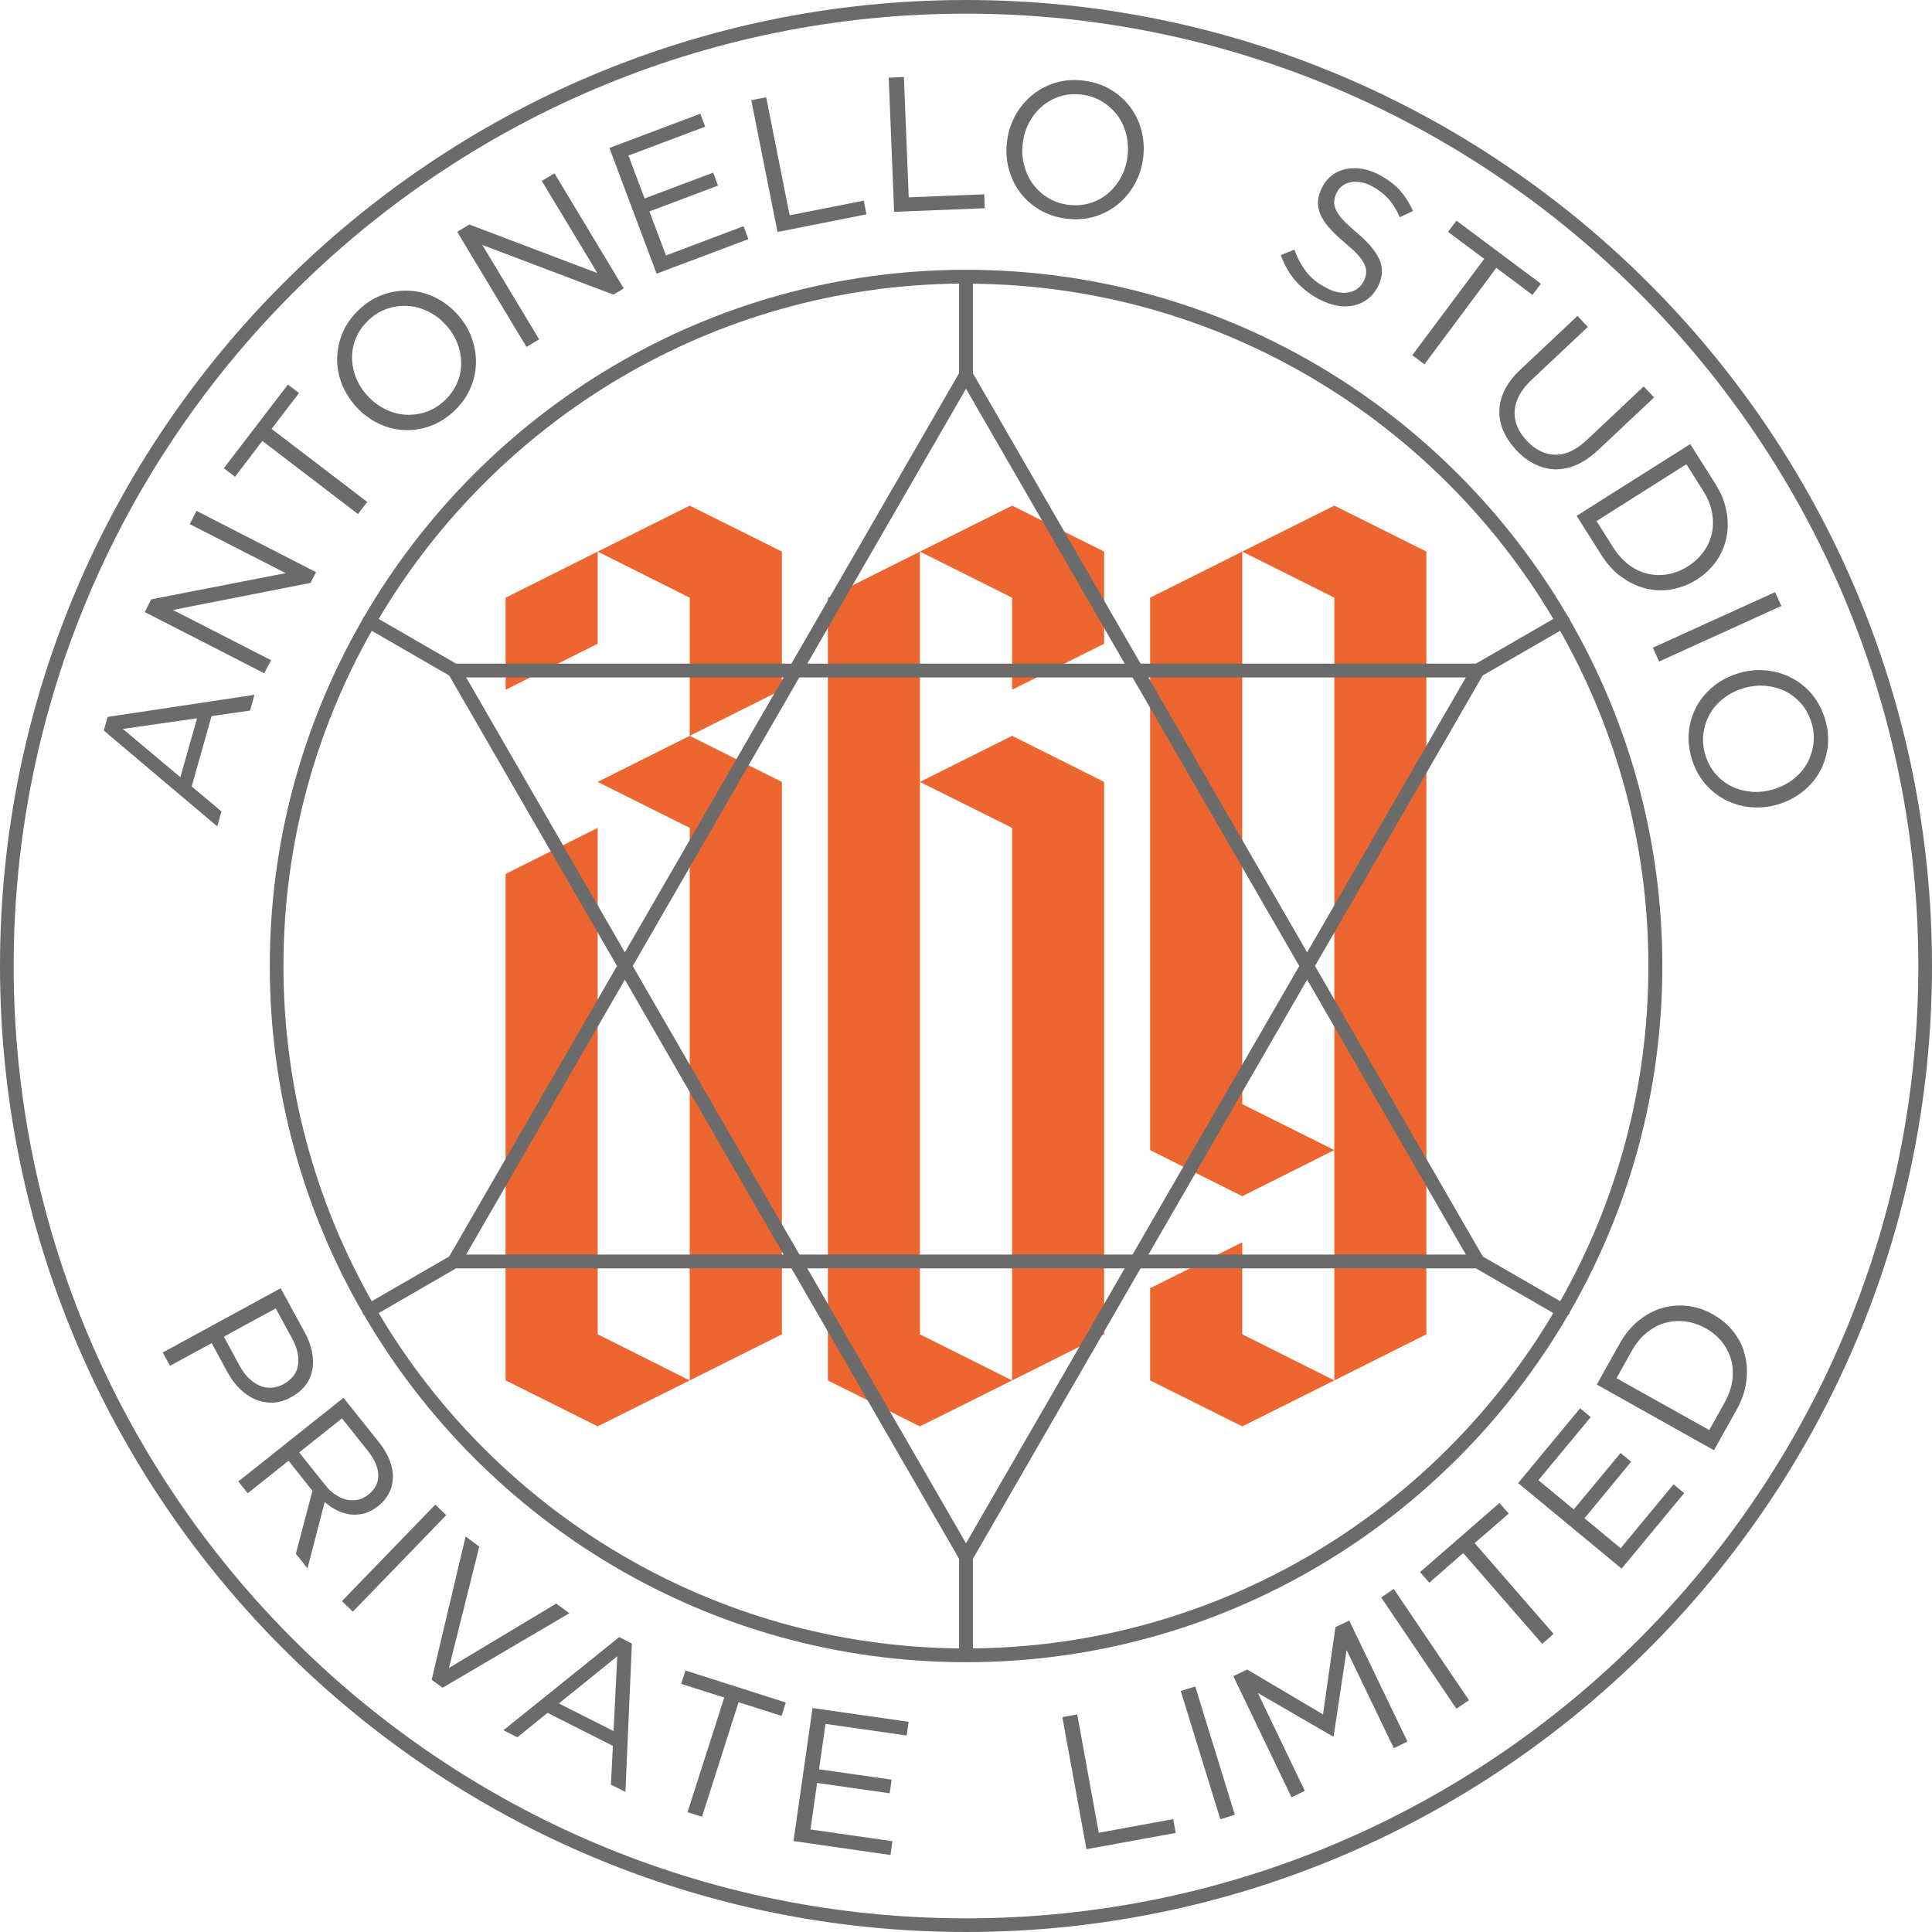 <svg width="294" height="294" viewBox="0 0 294 294" fill="none" xmlns="http://www.w3.org/2000/svg">
<path d="M90.951 83.937L104.958 90.951V111.972L118.986 104.958V83.937L104.958 76.944L90.951 83.937Z" fill="#ED6630"/>
<path d="M104.958 125.98V210.064L118.986 203.05V118.987L104.958 111.973L90.951 118.987L104.958 125.98Z" fill="#ED6630"/>
<path d="M154.014 210.064L168.021 203.05V118.987L154.014 111.973L139.986 118.987L154.014 125.98V210.064Z" fill="#ED6630"/>
<path d="M76.944 104.958L90.951 97.965V83.937L76.944 90.951V104.958Z" fill="#ED6630"/>
<path d="M189.042 189.042L175.014 196.035V210.063L189.042 217.056L203.049 210.063L189.042 203.049V189.042Z" fill="#ED6630"/>
<path d="M125.979 210.063L139.986 217.056L154.014 210.063L139.986 203.049V118.986V83.937L125.979 90.951V210.063Z" fill="#ED6630"/>
<path d="M90.951 125.978L76.944 132.992V210.062L90.951 217.055L104.958 210.062L90.951 203.048V125.978Z" fill="#ED6630"/>
<path d="M139.986 83.937L154.014 90.951V104.958L168.021 97.965V83.937L154.014 76.944L139.986 83.937Z" fill="#ED6630"/>
<path d="M189.042 83.937L175.014 90.951V175.014L189.042 182.028L203.049 175.014L189.042 168.021V83.937Z" fill="#ED6630"/>
<path d="M203.049 76.944L189.042 83.937L203.049 90.951V111.972V175.014V210.063L217.056 203.049V104.958V83.937L203.049 76.944Z" fill="#ED6630"/>
<path d="M33.705 123.48L29.169 119.679L32.193 108.969L38.052 108.129L38.724 105.735L16.38 109.095L15.792 111.174L33.054 125.748L33.705 123.48ZM18.69 110.922L29.988 109.305L27.447 118.272L18.69 110.922Z" fill="#6B6B6B"/>
<path d="M41.244 100.464L26.313 92.82L47.25 88.704L48.09 87.066L29.904 77.742L28.875 79.758L43.47 87.213L23.016 91.203L22.029 93.135L40.215 102.459L41.244 100.464Z" fill="#6B6B6B"/>
<path d="M39.921 67.095L54.474 78.225L55.881 76.377L41.328 65.268L45.507 59.808L43.806 58.527L34.062 71.253L35.763 72.555L39.921 67.095Z" fill="#6B6B6B"/>
<path d="M54.222 61.928C55.188 62.978 56.28 63.797 57.519 64.406C58.737 65.015 60.018 65.351 61.341 65.435C62.664 65.519 63.987 65.351 65.31 64.889C66.633 64.448 67.872 63.692 69.006 62.642C70.161 61.592 71.001 60.416 71.568 59.114C72.135 57.812 72.408 56.51 72.429 55.166C72.45 53.822 72.198 52.52 71.715 51.239C71.232 49.958 70.497 48.803 69.531 47.753C68.565 46.703 67.473 45.884 66.234 45.275C65.016 44.666 63.735 44.33 62.391 44.246C61.068 44.162 59.745 44.33 58.422 44.792C57.099 45.233 55.86 45.989 54.726 47.039C53.592 48.089 52.731 49.265 52.164 50.567C51.618 51.869 51.324 53.171 51.303 54.515C51.282 55.859 51.534 57.161 52.017 58.442C52.542 59.723 53.277 60.878 54.222 61.928ZM54.222 51.323C54.642 50.336 55.293 49.454 56.154 48.656C57.015 47.858 57.96 47.291 58.989 46.955C60.018 46.619 61.047 46.493 62.097 46.556C63.147 46.619 64.155 46.913 65.142 47.396C66.129 47.879 67.032 48.551 67.809 49.412C68.607 50.273 69.195 51.218 69.594 52.226C69.993 53.255 70.182 54.284 70.182 55.313C70.182 56.342 69.972 57.35 69.531 58.337C69.111 59.324 68.46 60.206 67.599 61.004C66.738 61.802 65.793 62.369 64.764 62.705C63.735 63.041 62.706 63.167 61.656 63.104C60.606 63.041 59.598 62.747 58.611 62.264C57.624 61.781 56.721 61.109 55.944 60.248C55.146 59.387 54.558 58.442 54.159 57.434C53.76 56.405 53.571 55.376 53.571 54.347C53.571 53.318 53.781 52.31 54.222 51.323Z" fill="#6B6B6B"/>
<path d="M82.047 51.639L73.395 37.276L93.345 44.836L94.92 43.891L84.378 26.377L82.446 27.532L90.909 41.559L71.421 34.167L69.573 35.281L80.115 52.794L82.047 51.639Z" fill="#6B6B6B"/>
<path d="M113.883 36.394L113.148 34.42L101.346 38.872L98.826 32.173L109.263 28.246L108.528 26.272L98.091 30.199L95.634 23.668L107.31 19.279L106.575 17.305L92.736 22.513L99.918 41.644L113.883 36.394Z" fill="#6B6B6B"/>
<path d="M131.859 32.613L131.439 30.534L120.162 32.76L116.592 14.805L114.324 15.246L118.314 35.301L131.859 32.613Z" fill="#6B6B6B"/>
<path d="M149.856 31.689L149.772 29.568L138.285 30.03L137.55 11.718L135.24 11.823L136.059 32.235L149.856 31.689Z" fill="#6B6B6B"/>
<path d="M155.127 29.148C155.904 30.219 156.891 31.122 158.088 31.857C159.285 32.592 160.65 33.054 162.183 33.264C163.737 33.474 165.165 33.369 166.53 32.97C167.874 32.571 169.071 31.941 170.1 31.101C171.129 30.261 171.99 29.232 172.662 28.035C173.334 26.838 173.754 25.536 173.943 24.129C174.132 22.722 174.069 21.357 173.733 20.013C173.418 18.69 172.851 17.472 172.074 16.401C171.297 15.33 170.31 14.427 169.113 13.692C167.916 12.957 166.551 12.495 165.018 12.285C163.464 12.075 162.036 12.18 160.671 12.579C159.327 12.978 158.13 13.608 157.101 14.448C156.072 15.288 155.211 16.317 154.539 17.514C153.867 18.711 153.447 20.013 153.258 21.42C153.069 22.827 153.132 24.192 153.468 25.536C153.804 26.88 154.35 28.077 155.127 29.148ZM155.652 21.693C155.799 20.538 156.156 19.467 156.681 18.522C157.206 17.556 157.878 16.758 158.676 16.086C159.474 15.435 160.377 14.952 161.406 14.637C162.435 14.322 163.527 14.259 164.682 14.406C165.837 14.553 166.887 14.931 167.79 15.498C168.714 16.086 169.47 16.779 170.1 17.64C170.709 18.48 171.15 19.446 171.402 20.517C171.654 21.588 171.717 22.701 171.57 23.877C171.423 25.032 171.066 26.103 170.541 27.048C170.016 28.014 169.344 28.812 168.546 29.484C167.748 30.135 166.845 30.618 165.816 30.933C164.787 31.227 163.695 31.311 162.54 31.164C161.385 31.017 160.335 30.639 159.432 30.072C158.508 29.505 157.752 28.791 157.143 27.951C156.534 27.111 156.093 26.145 155.841 25.074C155.547 23.982 155.484 22.848 155.652 21.693Z" fill="#6B6B6B"/>
<path d="M200.802 45.57C201.705 46.032 202.587 46.347 203.469 46.515C204.351 46.662 205.191 46.662 205.968 46.494C206.745 46.326 207.459 46.011 208.089 45.528C208.74 45.045 209.244 44.415 209.664 43.638C210.399 42.231 210.483 40.887 209.958 39.606C209.412 38.304 208.257 36.918 206.472 35.406C205.59 34.671 204.876 34.02 204.372 33.453C203.847 32.886 203.49 32.361 203.28 31.899C203.07 31.416 202.986 30.975 203.028 30.555C203.07 30.135 203.217 29.715 203.427 29.274C203.637 28.854 203.931 28.518 204.309 28.245C204.687 27.972 205.107 27.804 205.569 27.72C206.031 27.636 206.556 27.636 207.102 27.741C207.648 27.825 208.236 28.035 208.803 28.35C209.727 28.833 210.546 29.463 211.239 30.219C211.932 30.975 212.52 31.92 213.003 33.054L215.019 32.109C214.473 30.891 213.801 29.841 213.003 28.938C212.205 28.056 211.134 27.258 209.811 26.565C208.95 26.103 208.089 25.83 207.228 25.683C206.367 25.557 205.569 25.578 204.792 25.725C204.036 25.893 203.343 26.187 202.734 26.649C202.125 27.09 201.621 27.678 201.243 28.413C200.844 29.169 200.613 29.883 200.571 30.576C200.529 31.248 200.634 31.941 200.928 32.613C201.201 33.285 201.663 33.978 202.272 34.671C202.881 35.364 203.658 36.099 204.582 36.876C205.422 37.59 206.094 38.199 206.598 38.745C207.102 39.291 207.438 39.795 207.648 40.257C207.858 40.719 207.921 41.139 207.9 41.559C207.858 41.979 207.732 42.399 207.501 42.819C207.018 43.743 206.262 44.31 205.212 44.499C204.183 44.688 203.049 44.457 201.831 43.806C200.571 43.155 199.563 42.357 198.828 41.412C198.093 40.488 197.463 39.333 196.959 37.989L194.901 38.829C195.468 40.383 196.245 41.706 197.19 42.798C198.156 43.869 199.353 44.814 200.802 45.57Z" fill="#6B6B6B"/>
<path d="M214.914 54.054L216.762 55.44L227.703 40.761L233.205 44.877L234.486 43.176L221.634 33.579L220.353 35.28L225.855 39.396L214.914 54.054Z" fill="#6B6B6B"/>
<path d="M229.005 59.283C228.48 60.333 228.186 61.404 228.165 62.454C228.123 63.504 228.333 64.554 228.774 65.562C229.215 66.591 229.866 67.557 230.727 68.481C231.609 69.426 232.533 70.14 233.541 70.623C234.528 71.127 235.557 71.379 236.628 71.421C237.699 71.442 238.77 71.232 239.883 70.749C240.975 70.266 242.088 69.531 243.18 68.502L251.706 60.48L250.131 58.8L241.479 66.948C239.841 68.481 238.245 69.237 236.649 69.195C235.074 69.153 233.625 68.46 232.344 67.074C231 65.646 230.37 64.113 230.496 62.496C230.601 60.879 231.462 59.304 233.079 57.792L241.626 49.749L240.051 48.069L231.399 56.217C230.328 57.204 229.551 58.212 229.005 59.283Z" fill="#6B6B6B"/>
<path d="M243.705 84.483C244.566 85.827 245.553 86.94 246.729 87.78C247.884 88.62 249.102 89.208 250.404 89.544C251.685 89.859 253.008 89.922 254.352 89.691C255.696 89.46 256.977 88.956 258.195 88.2C259.413 87.423 260.4 86.499 261.177 85.386C261.954 84.273 262.458 83.076 262.731 81.774C262.983 80.472 262.983 79.107 262.71 77.721C262.437 76.314 261.87 74.949 261.009 73.584L257.208 67.578L239.925 78.498L243.705 84.483ZM259.182 74.697C259.875 75.789 260.316 76.881 260.526 77.994C260.736 79.107 260.715 80.157 260.505 81.165C260.274 82.173 259.854 83.118 259.224 83.979C258.594 84.84 257.817 85.575 256.851 86.184C255.885 86.793 254.877 87.192 253.848 87.381C252.819 87.57 251.79 87.549 250.782 87.318C249.774 87.087 248.808 86.646 247.905 85.974C247.002 85.302 246.204 84.42 245.511 83.349L242.949 79.296L256.62 70.644L259.182 74.697Z" fill="#6B6B6B"/>
<path d="M270.118 90.111L251.516 98.564L252.471 100.667L271.073 92.214L270.118 90.111Z" fill="#6B6B6B"/>
<path d="M277.746 109.515C277.305 108.024 276.633 106.743 275.73 105.651C274.827 104.58 273.777 103.74 272.58 103.131C271.383 102.522 270.123 102.144 268.758 102.018C267.393 101.892 266.028 102.018 264.663 102.417C263.298 102.816 262.08 103.425 260.988 104.244C259.896 105.084 259.014 106.071 258.342 107.205C257.67 108.36 257.229 109.62 257.04 111.006C256.851 112.392 256.977 113.82 257.397 115.332C257.838 116.823 258.51 118.104 259.413 119.196C260.316 120.267 261.366 121.107 262.563 121.716C263.76 122.325 265.02 122.703 266.385 122.829C267.75 122.955 269.115 122.829 270.48 122.43C271.845 122.031 273.063 121.422 274.155 120.603C275.247 119.763 276.129 118.776 276.801 117.642C277.473 116.487 277.914 115.227 278.103 113.841C278.313 112.455 278.187 111.006 277.746 109.515ZM275.94 113.337C275.772 114.408 275.436 115.395 274.911 116.298C274.386 117.201 273.672 117.978 272.79 118.65C271.908 119.322 270.9 119.805 269.787 120.141C268.653 120.456 267.561 120.582 266.469 120.477C265.377 120.372 264.369 120.099 263.445 119.637C262.521 119.175 261.723 118.524 261.009 117.705C260.316 116.886 259.812 115.899 259.476 114.786C259.161 113.673 259.077 112.56 259.224 111.51C259.392 110.439 259.728 109.452 260.253 108.549C260.778 107.646 261.492 106.869 262.374 106.197C263.256 105.525 264.264 105.042 265.377 104.706C266.49 104.391 267.603 104.265 268.695 104.37C269.787 104.475 270.795 104.748 271.719 105.21C272.643 105.672 273.441 106.323 274.155 107.142C274.848 107.961 275.352 108.948 275.688 110.061C276.024 111.174 276.087 112.266 275.94 113.337Z" fill="#6B6B6B"/>
<path d="M38.787 212.919C39.627 213.297 40.53 213.465 41.454 213.444C42.399 213.423 43.344 213.15 44.331 212.604C45.213 212.121 45.927 211.533 46.473 210.819C47.019 210.105 47.355 209.328 47.523 208.488C47.691 207.627 47.67 206.724 47.481 205.737C47.292 204.771 46.935 203.763 46.368 202.755L42.714 196.035L24.759 205.821L25.872 207.837L32.214 204.393L34.587 208.761C35.112 209.727 35.721 210.567 36.435 211.281C37.149 211.995 37.926 212.541 38.787 212.919ZM34.062 203.406L41.958 199.101L44.436 203.658C45.234 205.107 45.549 206.472 45.36 207.711C45.171 208.95 44.436 209.916 43.155 210.63C42.546 210.945 41.958 211.134 41.328 211.176C40.719 211.218 40.11 211.113 39.522 210.861C38.934 210.609 38.388 210.231 37.863 209.727C37.338 209.223 36.876 208.593 36.477 207.858L34.062 203.406Z" fill="#6B6B6B"/>
<path d="M55.503 230.286C56.196 230.076 56.889 229.719 57.561 229.173C58.275 228.606 58.821 227.955 59.199 227.199C59.577 226.464 59.766 225.666 59.787 224.826C59.808 223.986 59.64 223.125 59.304 222.243C58.968 221.361 58.443 220.458 57.75 219.576L52.269 212.709L36.267 225.435L37.695 227.241L43.911 222.285L47.544 226.863L45.024 236.439L46.788 238.665L49.413 228.564C50.022 229.11 50.652 229.53 51.345 229.866C52.038 230.202 52.71 230.391 53.424 230.475C54.117 230.538 54.81 230.475 55.503 230.286ZM50.988 227.409C50.442 227.031 49.917 226.548 49.455 225.939L45.528 221.025L52.038 215.838L55.986 220.794C57.015 222.096 57.54 223.314 57.561 224.49C57.582 225.645 57.078 226.632 56.07 227.43C55.545 227.85 54.999 228.123 54.432 228.228C53.844 228.354 53.277 228.333 52.71 228.207C52.101 228.06 51.534 227.787 50.988 227.409Z" fill="#6B6B6B"/>
<path d="M66.242 228.964L52.033 243.647L53.693 245.253L67.902 230.57L66.242 228.964Z" fill="#6B6B6B"/>
<path d="M84.651 244.02L68.313 253.827L72.933 235.347L70.854 233.814L65.688 255.612L67.347 256.83L86.646 245.49L84.651 244.02Z" fill="#6B6B6B"/>
<path d="M76.608 263.298L78.729 264.369L83.328 260.652L93.261 265.671L92.967 271.572L95.172 272.685L96.159 250.11L94.227 249.123L76.608 263.298ZM93.366 263.424L85.05 259.224L93.933 252.042L93.366 263.424Z" fill="#6B6B6B"/>
<path d="M103.656 256.242L110.208 258.321L104.622 275.772L106.827 276.465L112.392 259.035L118.944 261.114L119.574 259.077L104.307 254.205L103.656 256.242Z" fill="#6B6B6B"/>
<path d="M120.75 280.162L135.513 282.283L135.807 280.183L123.333 278.398L124.341 271.321L135.387 272.896L135.681 270.817L124.635 269.242L125.622 262.333L137.97 264.097L138.264 262.018L123.648 259.918L120.75 280.162Z" fill="#6B6B6B"/>
<path d="M167.202 278.901L163.926 260.883L161.658 261.303L165.333 281.4L178.92 278.922L178.521 276.822L167.202 278.901Z" fill="#6B6B6B"/>
<path d="M181.887 256.642L179.68 257.323L185.704 276.847L187.911 276.166L181.887 256.642Z" fill="#6B6B6B"/>
<path d="M203.217 247.612L201.327 260.884L189.798 254.059L187.677 255.067L196.539 273.505L198.555 272.518L191.415 257.629L202.839 264.244L202.944 264.202L204.918 251.098L212.1 266.029L214.179 265.021L205.317 246.604L203.217 247.612Z" fill="#6B6B6B"/>
<path d="M212.093 241.798L210.179 243.092L221.626 260.019L223.539 258.725L212.093 241.798Z" fill="#6B6B6B"/>
<path d="M229.593 230.328L228.186 228.711L216.09 239.232L217.497 240.849L222.663 236.334L234.675 250.152L236.418 248.64L224.406 234.822L229.593 230.328Z" fill="#6B6B6B"/>
<path d="M246.624 235.599L241.122 231.042L248.22 222.432L246.603 221.109L239.484 229.698L234.108 225.246L242.067 215.649L240.45 214.305L231.021 225.687L246.771 238.707L256.284 227.22L254.667 225.876L246.624 235.599Z" fill="#6B6B6B"/>
<path d="M263.802 202.671C262.962 201.6 261.912 200.718 260.652 200.004C259.392 199.29 258.09 198.87 256.746 198.723C255.402 198.576 254.1 198.702 252.819 199.08C251.559 199.479 250.362 200.13 249.27 201.033C248.178 201.936 247.233 203.091 246.456 204.498L242.991 210.693L260.82 220.689L264.285 214.494C265.062 213.108 265.545 211.701 265.734 210.273C265.923 208.845 265.86 207.501 265.524 206.22C265.23 204.918 264.642 203.742 263.802 202.671ZM263.613 210.084C263.445 211.197 263.067 212.31 262.437 213.444L260.106 217.623L245.994 209.727L248.325 205.548C248.955 204.435 249.711 203.511 250.593 202.797C251.475 202.083 252.399 201.579 253.407 201.306C254.394 201.033 255.423 200.949 256.494 201.096C257.565 201.243 258.573 201.579 259.56 202.125C260.568 202.692 261.387 203.385 262.038 204.204C262.689 205.023 263.151 205.947 263.445 206.934C263.697 207.921 263.76 208.971 263.613 210.084Z" fill="#6B6B6B"/>
<path d="M238.623 200.109C238.665 200.067 238.728 200.025 238.77 199.983C238.812 199.899 238.833 199.815 238.854 199.731C247.821 184.191 252.966 166.194 252.966 147C252.966 127.806 247.821 109.809 238.854 94.269C238.833 94.185 238.812 94.101 238.77 94.017C238.728 93.933 238.665 93.891 238.602 93.828C220.206 62.307 186.06 41.055 147 41.055C107.94 41.055 73.794 62.307 55.419 93.828C55.356 93.891 55.293 93.933 55.251 94.017C55.209 94.101 55.188 94.185 55.167 94.269C46.2 109.809 41.055 127.806 41.055 147C41.055 166.194 46.2 184.191 55.167 199.731C55.188 199.815 55.209 199.899 55.251 199.983C55.293 200.046 55.335 200.067 55.398 200.109C73.773 231.672 107.94 252.945 147.021 252.945C186.081 252.945 220.248 231.672 238.623 200.109ZM237.426 198.009L225.645 191.205L200.109 147L225.624 102.795L237.405 95.991C245.952 111.069 250.845 128.457 250.845 147C250.845 165.543 245.973 182.931 237.426 198.009ZM147 234.843L122.85 193.011H171.15L147 234.843ZM121.653 190.911L96.285 147L121.632 103.089H172.347L197.715 147L172.347 190.911H121.653ZM119.238 190.911H70.938L95.088 149.079L119.238 190.911ZM95.088 144.921L70.938 103.089H119.238L95.088 144.921ZM147 59.157L171.15 100.989H122.85L147 59.157ZM174.762 103.089H223.062L198.912 144.921L174.762 103.089ZM198.912 149.079L223.062 190.911H174.762L198.912 149.079ZM236.376 94.185L224.595 100.989H173.565L148.05 56.805V43.176C185.598 43.533 218.442 63.945 236.376 94.185ZM145.95 43.155V56.784L120.435 100.989H69.405L57.624 94.185C75.558 63.945 108.402 43.533 145.95 43.155ZM56.574 95.991L68.355 102.795L93.891 147L68.355 191.205L56.574 198.009C48.027 182.931 43.134 165.543 43.134 147C43.134 128.457 48.027 111.069 56.574 95.991ZM57.624 199.815L69.405 193.011H120.435L145.95 237.216V250.845C108.402 250.467 75.558 230.055 57.624 199.815ZM148.05 250.845V237.216L173.565 193.011H224.595L236.376 199.815C218.442 230.055 185.598 250.467 148.05 250.845Z" fill="#6B6B6B"/>
<path d="M147 0C65.94 0 0 65.94 0 147C0 228.06 65.94 294 147 294C228.06 294 294 228.06 294 147C294 65.94 228.06 0 147 0ZM147 291.921C67.095 291.921 2.079 226.905 2.079 147C2.079 67.095 67.095 2.079 147 2.079C226.905 2.079 291.921 67.095 291.921 147C291.921 226.905 226.905 291.921 147 291.921Z" fill="#6B6B6B"/>
</svg>
